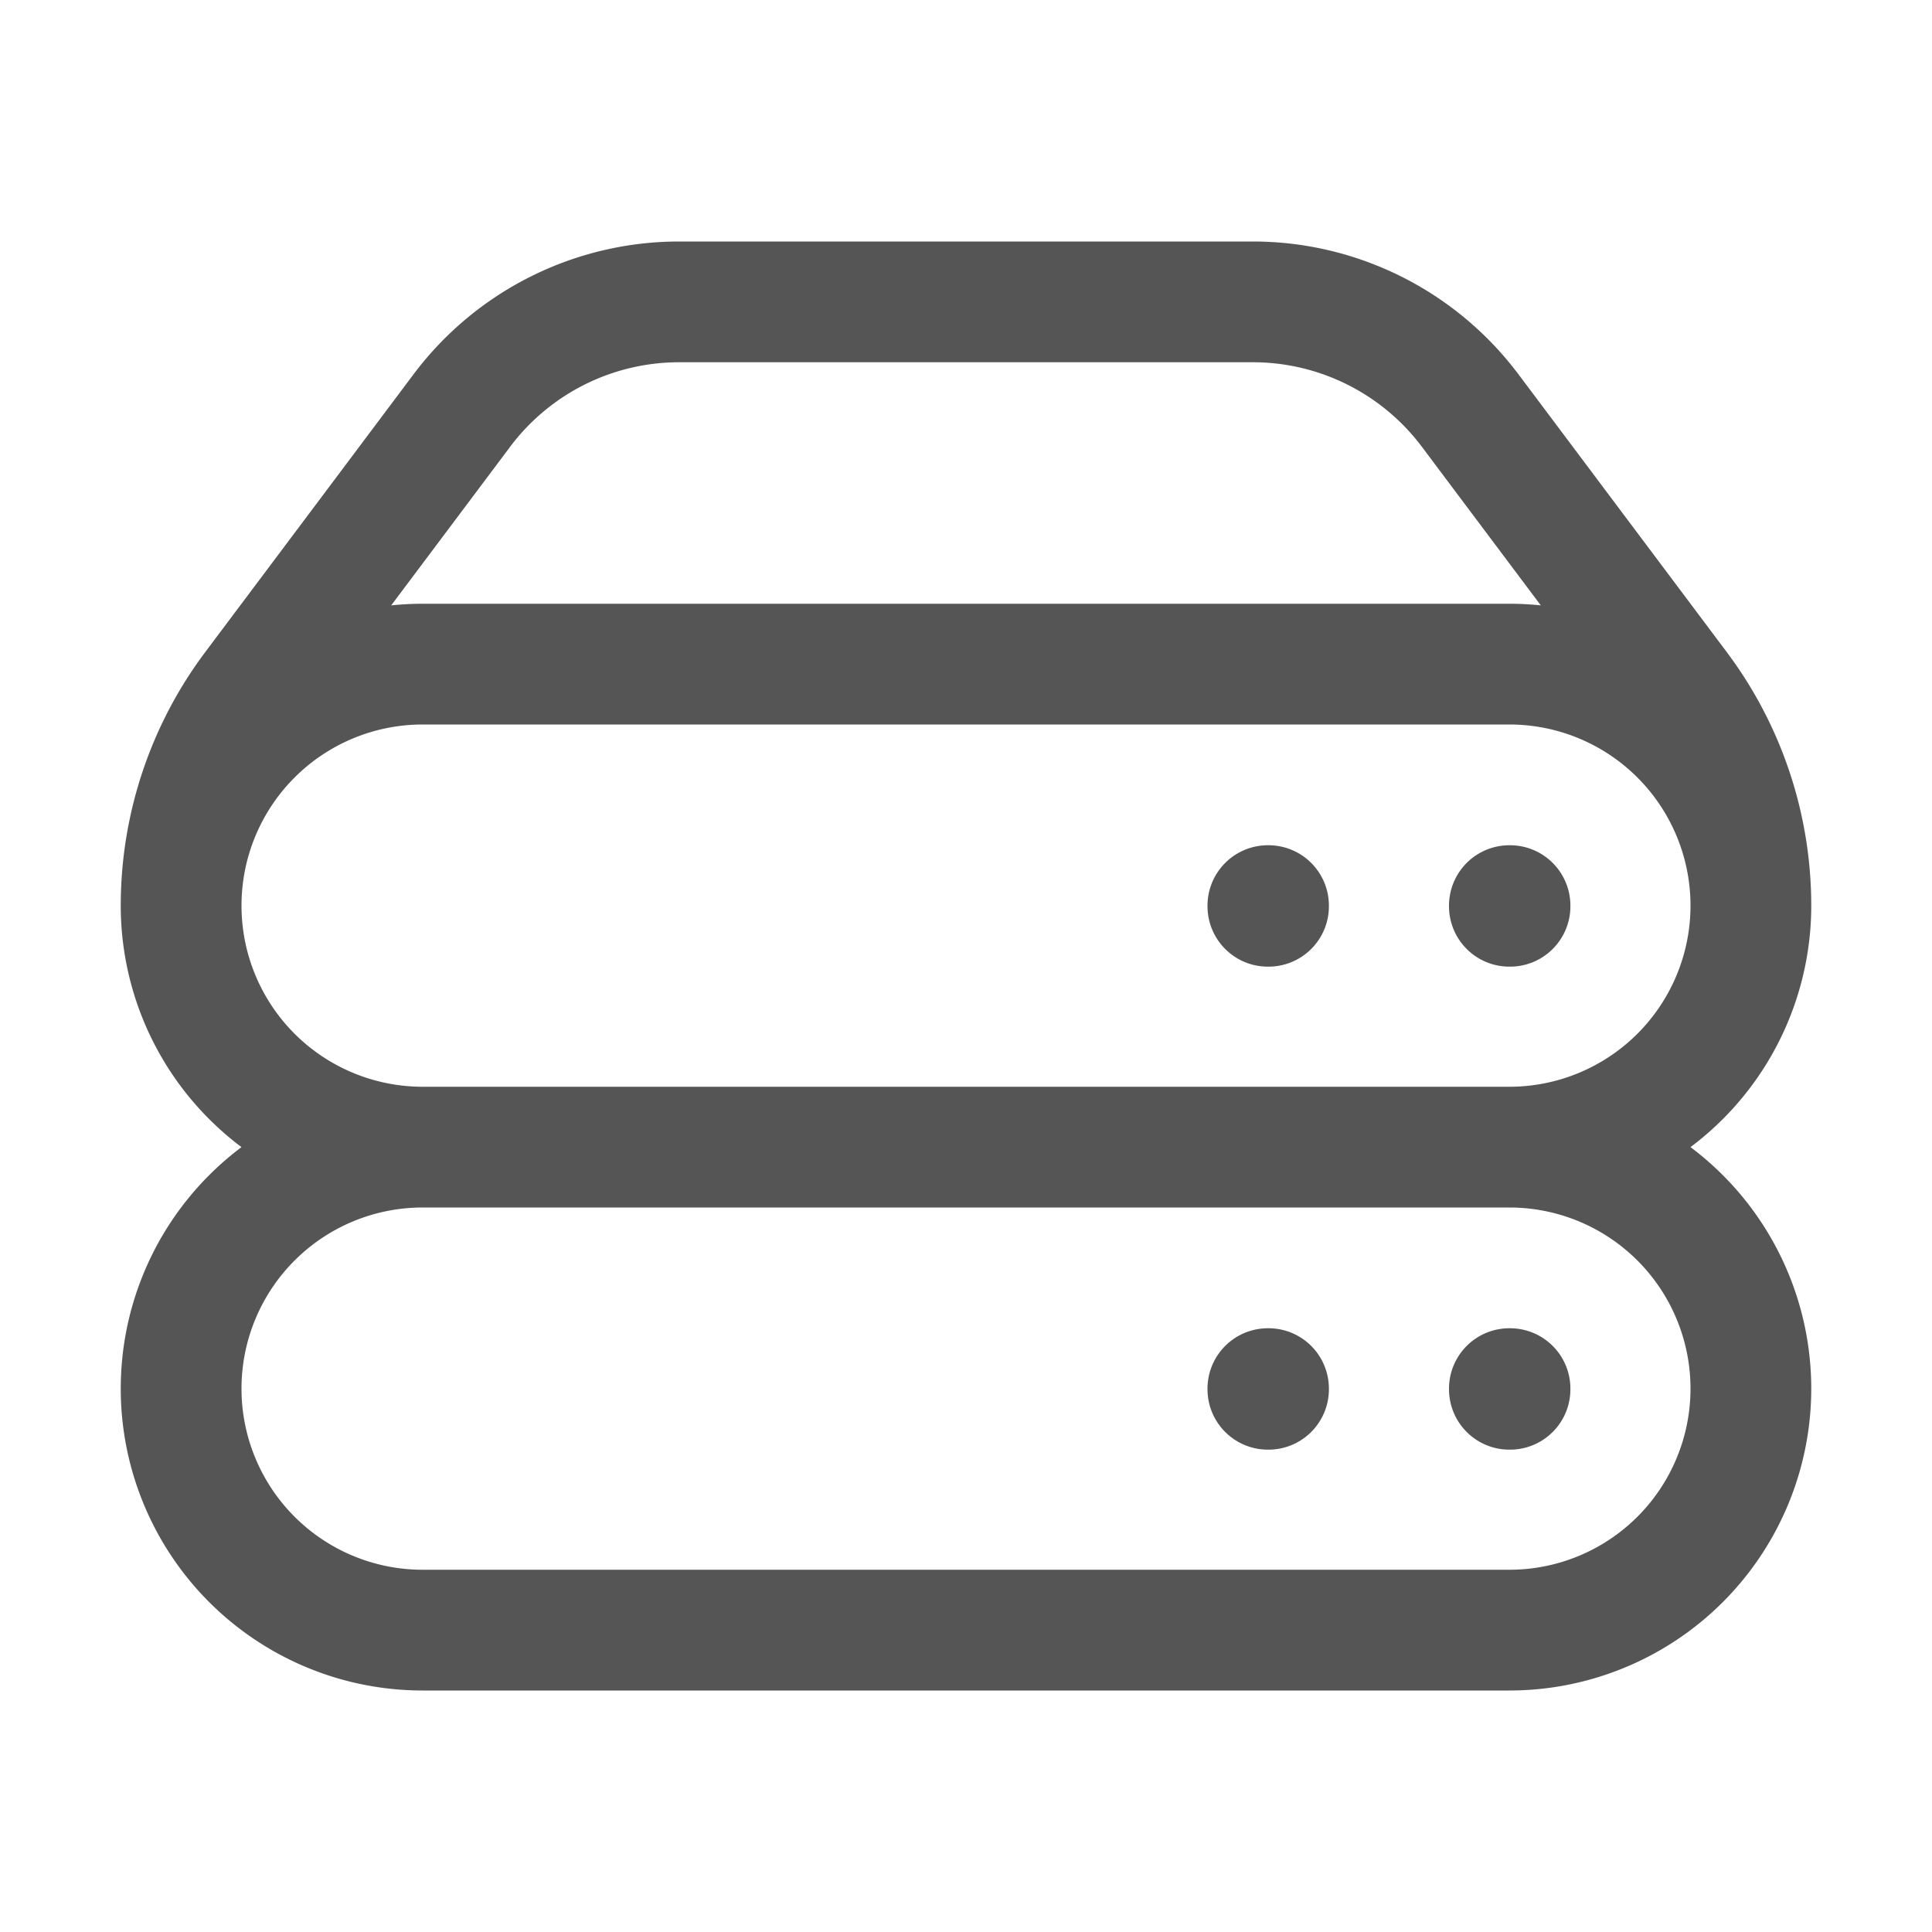 <svg xmlns="http://www.w3.org/2000/svg" fill="none" viewBox="0 0 24 24" stroke-width="1.5" stroke="#555" class="w-6 h-6">
  <path stroke-linecap="round" stroke-linejoin="round" d="M5.25 14.25h13.5m-13.5 0a3 3 0 01-3-3m3 3a3 3 0 100 6h13.5a3 3 0 100-6m-16.5-3a3 3 0 013-3h13.5a3 3 0 013 3m-19.5 0a4.5 4.5 0 01.9-2.7L5.737 5.1a3.375 3.375 0 012.7-1.35h7.126c1.062 0 2.062.5 2.7 1.35l2.587 3.45a4.5 4.5 0 01.9 2.7m0 0a3 3 0 01-3 3m0 3h.008v.008h-.008v-.008zm0-6h.008v.008h-.008v-.008zm-3 6h.008v.008h-.008v-.008zm0-6h.008v.008h-.008v-.008z" />
</svg>
